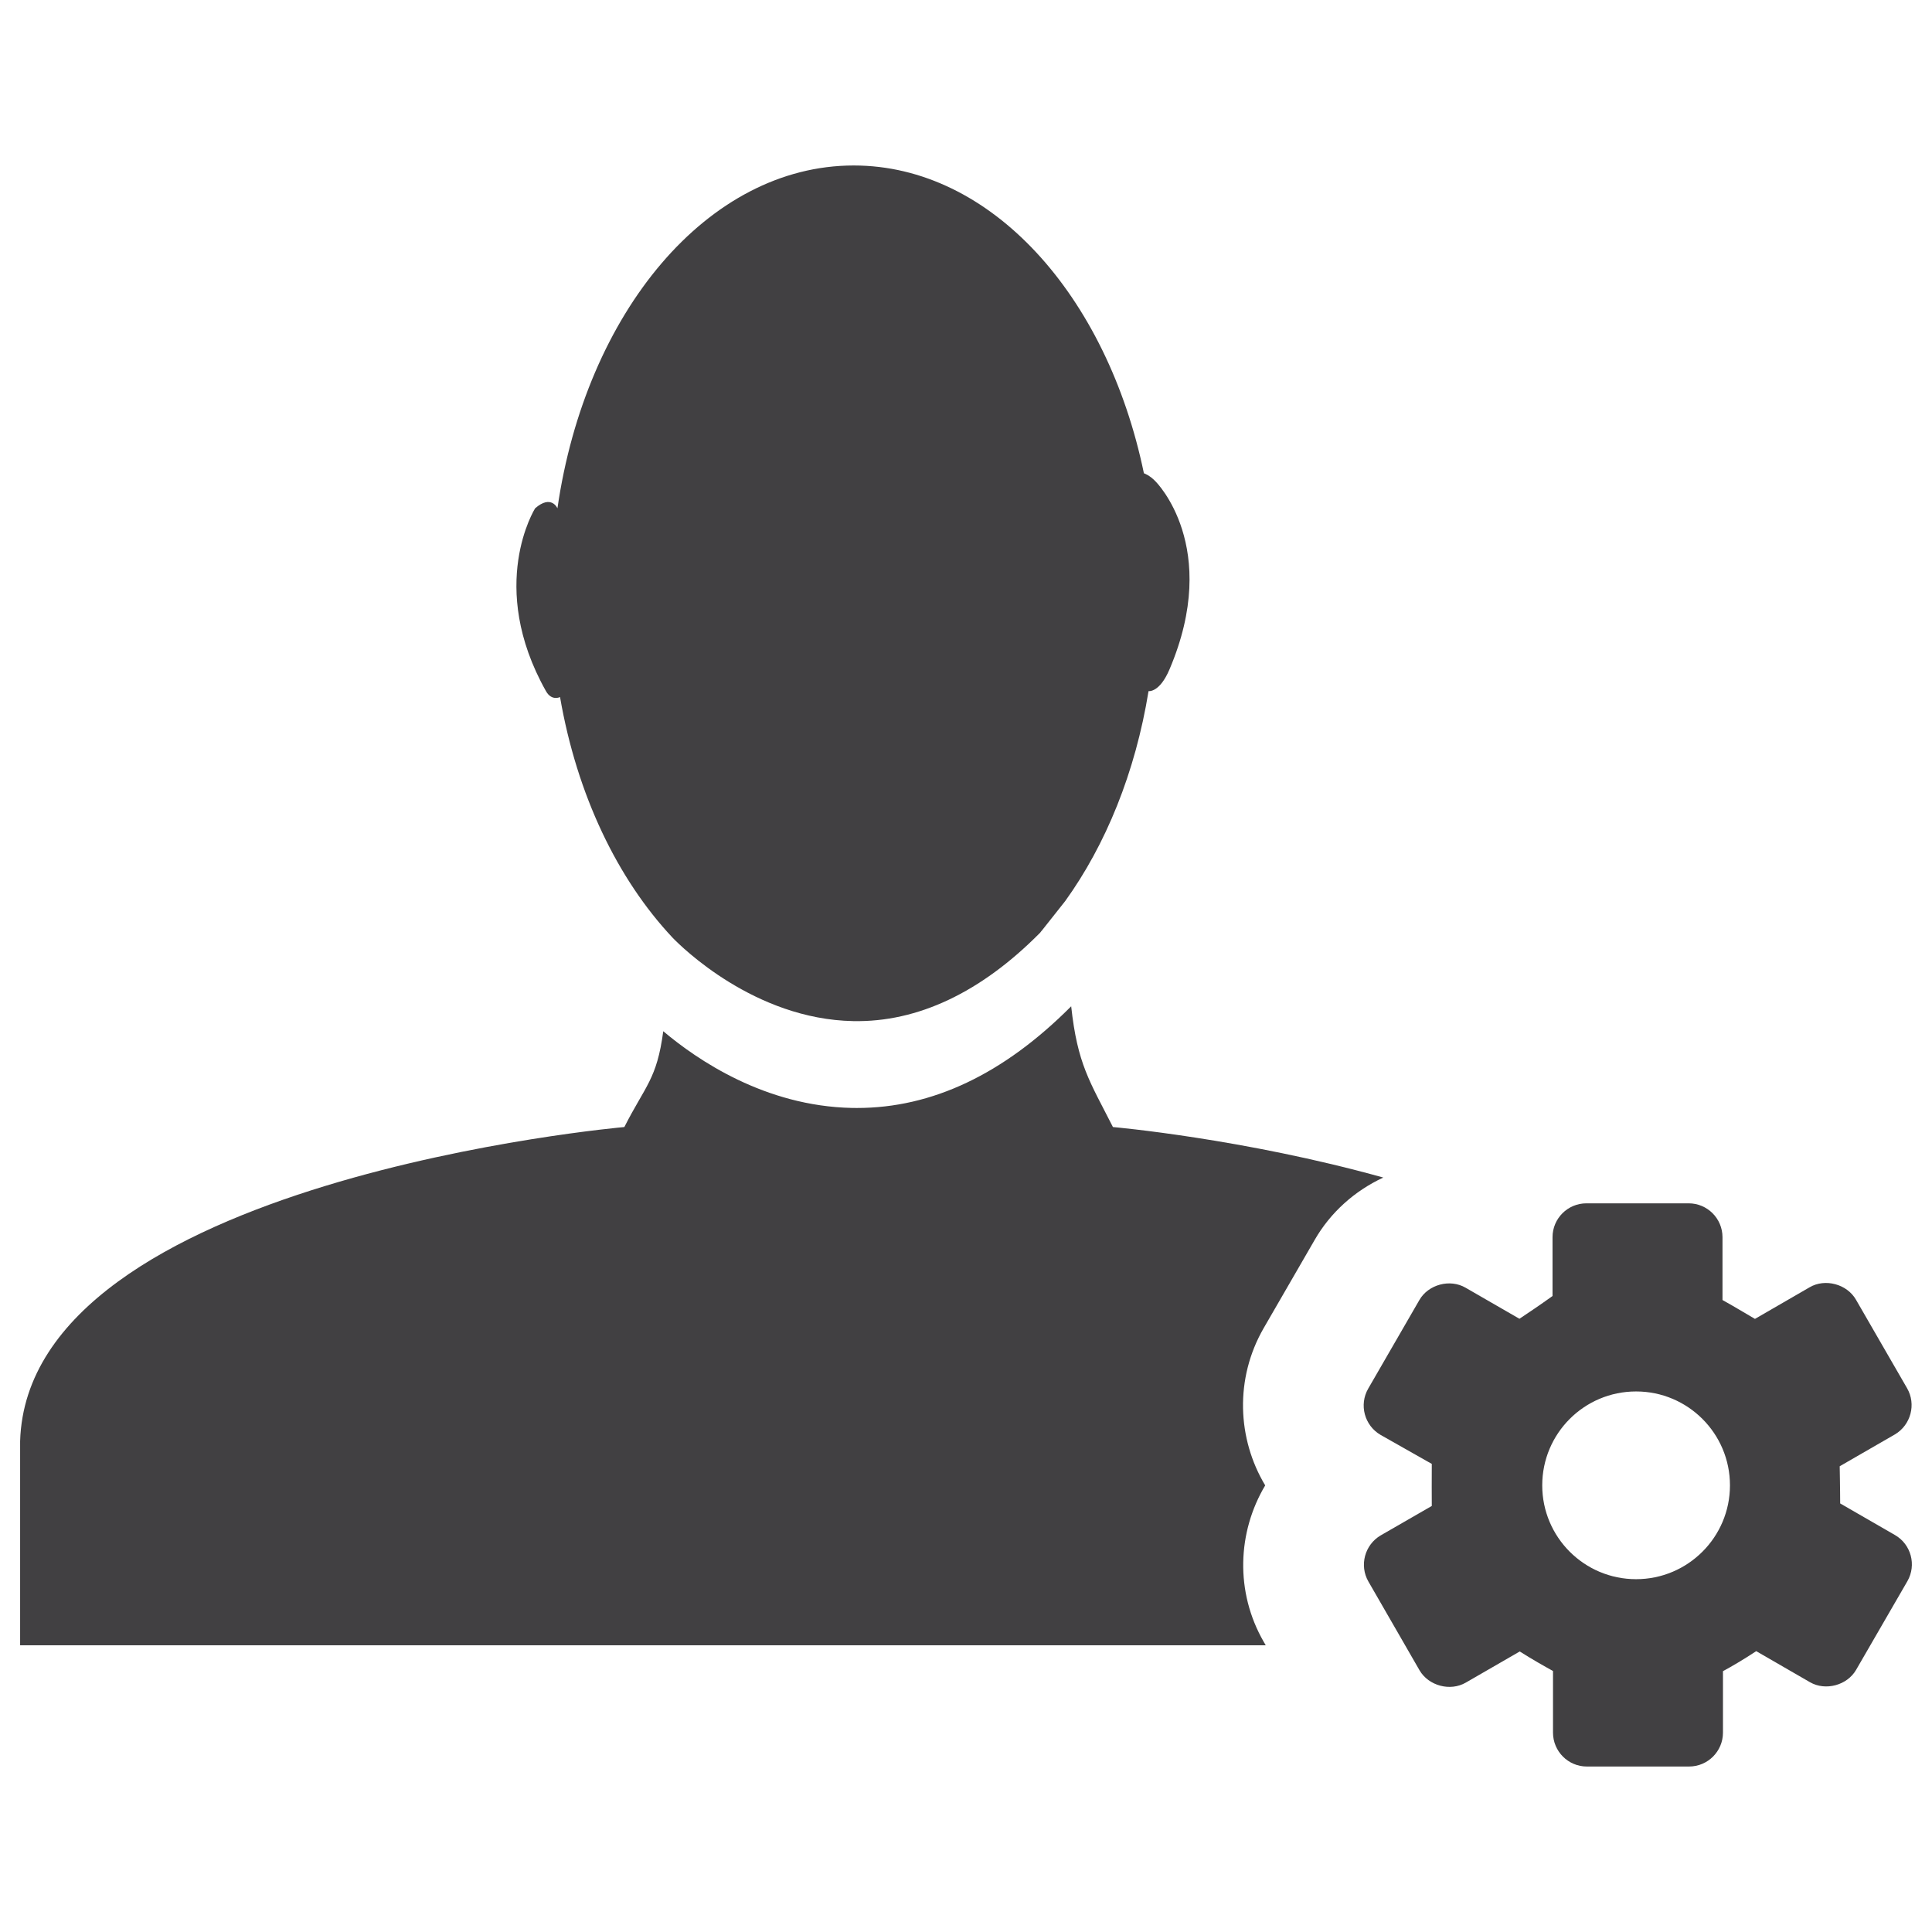 <?xml version="1.0" encoding="utf-8"?>
<!-- Generator: Adobe Illustrator 16.0.0, SVG Export Plug-In . SVG Version: 6.00 Build 0)  -->
<!DOCTYPE svg PUBLIC "-//W3C//DTD SVG 1.1//EN" "http://www.w3.org/Graphics/SVG/1.1/DTD/svg11.dtd">
<svg version="1.1" id="Layer_1" xmlns="http://www.w3.org/2000/svg" xmlns:xlink="http://www.w3.org/1999/xlink" x="0px" y="0px"
	 width="1024px" height="1024px" viewBox="0 0 1024 1024" enable-background="new 0 0 1024 1024" xml:space="preserve">
<g>
	<path fill="#414042" d="M1004.375,813.604l-29.042-16.75c0-4.458-0.083-8.229-0.125-12.104c-0.041-2.438-0.083-4.917-0.125-7.604
		l29.292-16.896c8.417-5,11.333-15.959,6.417-24.459l-27.084-46.916c-4.75-8.313-16.375-11.396-24.541-6.604l-29,16.771
		c-2.417-1.416-4.542-2.666-6.625-3.896c-3.334-1.979-6.584-3.875-10.584-6.104v-33.313c0-9.896-8.041-17.938-17.916-17.938h-54.209
		c-9.916,0-17.958,8.042-17.958,17.938v31.188c-6.458,4.646-13.083,9.104-17.542,12.063l-28.5-16.438
		c-8.333-4.875-19.833-1.708-24.541,6.521l-27.125,46.958c-4.917,8.542-2,19.542,6.625,24.542l27.083,15.333
		c-0.042,8.271-0.042,16.75,0,22.292l-27.083,15.604c-8.5,5-11.417,15.959-6.5,24.479l27.125,47.083
		c4.791,8.146,16.208,11.271,24.5,6.459l28.583-16.5c6.458,4.104,13.083,7.854,17.625,10.354v32.667
		c0,9.896,8.042,17.958,17.917,17.958h54.208c9.917,0,17.958-8.063,17.958-17.958V885.75c4.292-2.313,10.459-5.875,17.625-10.604
		l28.5,16.458c8.209,4.75,19.709,1.667,24.459-6.583l27.166-46.958C1015.875,829.5,1012.917,818.5,1004.375,813.604z M867.167,837
		c-27.5,0-49.75-22.292-49.75-49.729c0-27.5,22.25-49.771,49.75-49.771c27.458,0,49.75,22.271,49.75,49.771
		C916.917,814.708,894.625,837,867.167,837z"/>
	<path fill="#414042" d="M296.833,369.458c8.959,51.854,30.5,96.563,59.709,127.604c4.583,4.75,43.375,43.188,95.708,44.146
		c34.042,0.667,67.625-15.104,99-46.813l0.667-0.813c-0.084,0.104-0.209,0.188-0.334,0.292c0.209-0.209,0.375-0.396,0.584-0.604
		l12.375-15.625c21.541-29.896,37.208-68.208,44.208-111.333c0,0,5.792,1,11.125-11.563c27.583-64.865-7.333-99.5-7.333-99.5
		c-3.209-3.438-6.25-4.396-6.25-4.396C586.75,156.563,525.25,87.708,452.5,87.708c-77.458,0-142.042,78-157.042,181.708
		c0,0-3.208-7.531-11.833,0c0,0-25.75,40.938,5.75,96.896C292.417,371.729,296.833,369.458,296.833,369.458z"/>
	<path fill="#414042" d="M589.875,597.354c-12.292-24.229-18.792-33.208-22.125-64c-35.875,36.042-73.792,53.896-113.5,53.896
		c-0.875,0-1.792,0-2.667-0.021c-46.125-0.938-82-25.438-100.041-40.666c-3.375,25.458-9.459,28.791-20.625,50.791
		c0,0-315.959,27.771-320.25,166.438v108.25h660.208l-1.042-1.791c-15.291-26.5-14-58.209,0.75-82.959
		c-14.833-24.729-16.208-56.583-0.833-83.313l27-46.708c8.458-14.75,21.333-26.125,36.417-33.146
		C659.083,603.438,589.875,597.354,589.875,597.354z"/>
</g>
</svg>
